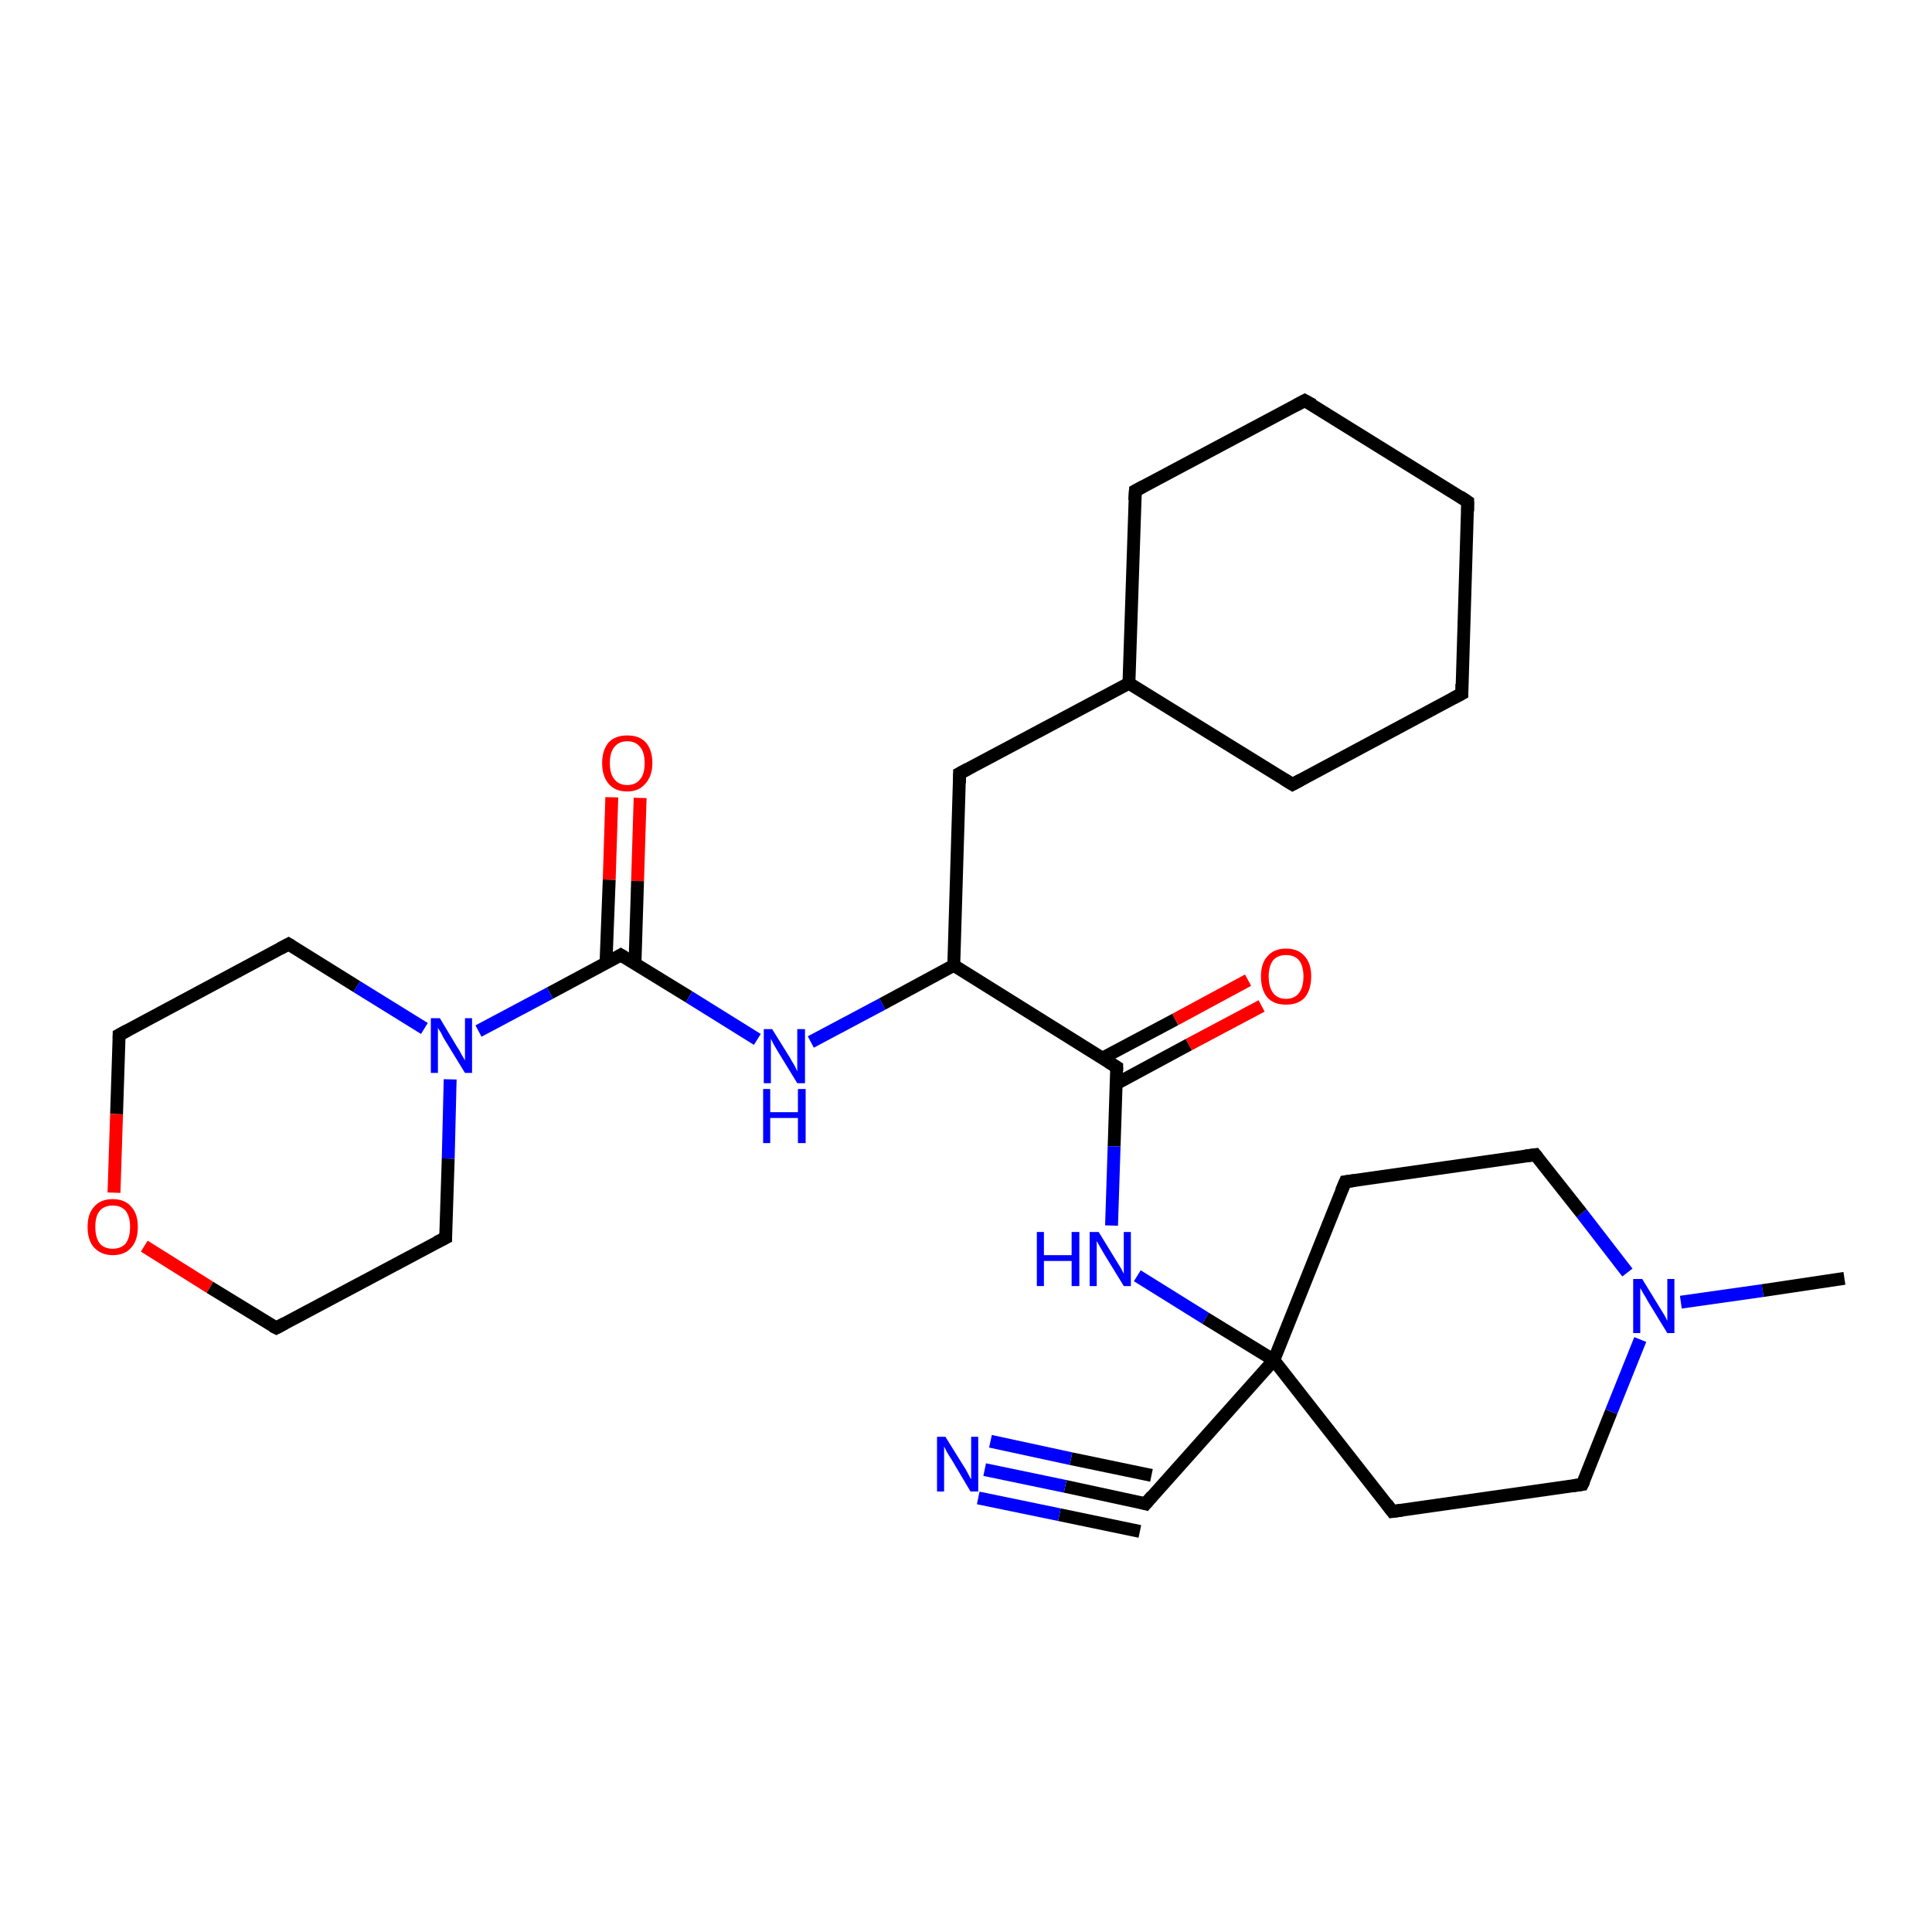 <?xml version='1.0' encoding='iso-8859-1'?>
<svg version='1.1' baseProfile='full'
              xmlns='http://www.w3.org/2000/svg'
                      xmlns:rdkit='http://www.rdkit.org/xml'
                      xmlns:xlink='http://www.w3.org/1999/xlink'
                  xml:space='preserve'
width='300px' height='300px' viewBox='0 0 300 300'>
<!-- END OF HEADER -->
<rect style='opacity:1.0;fill:#FFFFFF;stroke:none' width='300.0' height='300.0' x='0.0' y='0.0'> </rect>
<path class='bond-0 atom-0 atom-1' d='M 99.4,123.9 L 99.0,136.8' style='fill:none;fill-rule:evenodd;stroke:#FF0000;stroke-width:2.0px;stroke-linecap:butt;stroke-linejoin:miter;stroke-opacity:1' />
<path class='bond-0 atom-0 atom-1' d='M 99.0,136.8 L 98.6,149.6' style='fill:none;fill-rule:evenodd;stroke:#000000;stroke-width:2.0px;stroke-linecap:butt;stroke-linejoin:miter;stroke-opacity:1' />
<path class='bond-0 atom-0 atom-1' d='M 95.0,123.8 L 94.6,136.6' style='fill:none;fill-rule:evenodd;stroke:#FF0000;stroke-width:2.0px;stroke-linecap:butt;stroke-linejoin:miter;stroke-opacity:1' />
<path class='bond-0 atom-0 atom-1' d='M 94.6,136.6 L 94.1,149.5' style='fill:none;fill-rule:evenodd;stroke:#000000;stroke-width:2.0px;stroke-linecap:butt;stroke-linejoin:miter;stroke-opacity:1' />
<path class='bond-1 atom-1 atom-2' d='M 96.4,148.3 L 107.0,154.8' style='fill:none;fill-rule:evenodd;stroke:#000000;stroke-width:2.0px;stroke-linecap:butt;stroke-linejoin:miter;stroke-opacity:1' />
<path class='bond-1 atom-1 atom-2' d='M 107.0,154.8 L 117.6,161.4' style='fill:none;fill-rule:evenodd;stroke:#0000FF;stroke-width:2.0px;stroke-linecap:butt;stroke-linejoin:miter;stroke-opacity:1' />
<path class='bond-2 atom-2 atom-3' d='M 125.9,161.8 L 137.0,155.9' style='fill:none;fill-rule:evenodd;stroke:#0000FF;stroke-width:2.0px;stroke-linecap:butt;stroke-linejoin:miter;stroke-opacity:1' />
<path class='bond-2 atom-2 atom-3' d='M 137.0,155.9 L 148.1,149.9' style='fill:none;fill-rule:evenodd;stroke:#000000;stroke-width:2.0px;stroke-linecap:butt;stroke-linejoin:miter;stroke-opacity:1' />
<path class='bond-3 atom-3 atom-4' d='M 148.1,149.9 L 173.4,165.7' style='fill:none;fill-rule:evenodd;stroke:#000000;stroke-width:2.0px;stroke-linecap:butt;stroke-linejoin:miter;stroke-opacity:1' />
<path class='bond-4 atom-4 atom-5' d='M 173.3,168.3 L 184.6,162.2' style='fill:none;fill-rule:evenodd;stroke:#000000;stroke-width:2.0px;stroke-linecap:butt;stroke-linejoin:miter;stroke-opacity:1' />
<path class='bond-4 atom-4 atom-5' d='M 184.6,162.2 L 195.9,156.2' style='fill:none;fill-rule:evenodd;stroke:#FF0000;stroke-width:2.0px;stroke-linecap:butt;stroke-linejoin:miter;stroke-opacity:1' />
<path class='bond-4 atom-4 atom-5' d='M 171.2,164.3 L 182.5,158.3' style='fill:none;fill-rule:evenodd;stroke:#000000;stroke-width:2.0px;stroke-linecap:butt;stroke-linejoin:miter;stroke-opacity:1' />
<path class='bond-4 atom-4 atom-5' d='M 182.5,158.3 L 193.8,152.2' style='fill:none;fill-rule:evenodd;stroke:#FF0000;stroke-width:2.0px;stroke-linecap:butt;stroke-linejoin:miter;stroke-opacity:1' />
<path class='bond-5 atom-4 atom-6' d='M 173.4,165.7 L 173.0,178.0' style='fill:none;fill-rule:evenodd;stroke:#000000;stroke-width:2.0px;stroke-linecap:butt;stroke-linejoin:miter;stroke-opacity:1' />
<path class='bond-5 atom-4 atom-6' d='M 173.0,178.0 L 172.6,190.3' style='fill:none;fill-rule:evenodd;stroke:#0000FF;stroke-width:2.0px;stroke-linecap:butt;stroke-linejoin:miter;stroke-opacity:1' />
<path class='bond-6 atom-6 atom-7' d='M 176.6,198.1 L 187.2,204.7' style='fill:none;fill-rule:evenodd;stroke:#0000FF;stroke-width:2.0px;stroke-linecap:butt;stroke-linejoin:miter;stroke-opacity:1' />
<path class='bond-6 atom-6 atom-7' d='M 187.2,204.7 L 197.8,211.2' style='fill:none;fill-rule:evenodd;stroke:#000000;stroke-width:2.0px;stroke-linecap:butt;stroke-linejoin:miter;stroke-opacity:1' />
<path class='bond-7 atom-7 atom-8' d='M 197.8,211.2 L 177.9,233.5' style='fill:none;fill-rule:evenodd;stroke:#000000;stroke-width:2.0px;stroke-linecap:butt;stroke-linejoin:miter;stroke-opacity:1' />
<path class='bond-8 atom-8 atom-9' d='M 177.9,233.5 L 165.4,230.8' style='fill:none;fill-rule:evenodd;stroke:#000000;stroke-width:2.0px;stroke-linecap:butt;stroke-linejoin:miter;stroke-opacity:1' />
<path class='bond-8 atom-8 atom-9' d='M 165.4,230.8 L 152.9,228.2' style='fill:none;fill-rule:evenodd;stroke:#0000FF;stroke-width:2.0px;stroke-linecap:butt;stroke-linejoin:miter;stroke-opacity:1' />
<path class='bond-8 atom-8 atom-9' d='M 177.0,237.8 L 164.5,235.2' style='fill:none;fill-rule:evenodd;stroke:#000000;stroke-width:2.0px;stroke-linecap:butt;stroke-linejoin:miter;stroke-opacity:1' />
<path class='bond-8 atom-8 atom-9' d='M 164.5,235.2 L 151.9,232.6' style='fill:none;fill-rule:evenodd;stroke:#0000FF;stroke-width:2.0px;stroke-linecap:butt;stroke-linejoin:miter;stroke-opacity:1' />
<path class='bond-8 atom-8 atom-9' d='M 178.8,229.1 L 166.3,226.5' style='fill:none;fill-rule:evenodd;stroke:#000000;stroke-width:2.0px;stroke-linecap:butt;stroke-linejoin:miter;stroke-opacity:1' />
<path class='bond-8 atom-8 atom-9' d='M 166.3,226.5 L 153.8,223.8' style='fill:none;fill-rule:evenodd;stroke:#0000FF;stroke-width:2.0px;stroke-linecap:butt;stroke-linejoin:miter;stroke-opacity:1' />
<path class='bond-9 atom-7 atom-10' d='M 197.8,211.2 L 216.2,234.7' style='fill:none;fill-rule:evenodd;stroke:#000000;stroke-width:2.0px;stroke-linecap:butt;stroke-linejoin:miter;stroke-opacity:1' />
<path class='bond-10 atom-10 atom-11' d='M 216.2,234.7 L 245.7,230.5' style='fill:none;fill-rule:evenodd;stroke:#000000;stroke-width:2.0px;stroke-linecap:butt;stroke-linejoin:miter;stroke-opacity:1' />
<path class='bond-11 atom-11 atom-12' d='M 245.7,230.5 L 250.2,219.2' style='fill:none;fill-rule:evenodd;stroke:#000000;stroke-width:2.0px;stroke-linecap:butt;stroke-linejoin:miter;stroke-opacity:1' />
<path class='bond-11 atom-11 atom-12' d='M 250.2,219.2 L 254.7,208.0' style='fill:none;fill-rule:evenodd;stroke:#0000FF;stroke-width:2.0px;stroke-linecap:butt;stroke-linejoin:miter;stroke-opacity:1' />
<path class='bond-12 atom-12 atom-13' d='M 261.0,202.2 L 273.7,200.4' style='fill:none;fill-rule:evenodd;stroke:#0000FF;stroke-width:2.0px;stroke-linecap:butt;stroke-linejoin:miter;stroke-opacity:1' />
<path class='bond-12 atom-12 atom-13' d='M 273.7,200.4 L 286.4,198.5' style='fill:none;fill-rule:evenodd;stroke:#000000;stroke-width:2.0px;stroke-linecap:butt;stroke-linejoin:miter;stroke-opacity:1' />
<path class='bond-13 atom-12 atom-14' d='M 252.7,197.6 L 245.6,188.4' style='fill:none;fill-rule:evenodd;stroke:#0000FF;stroke-width:2.0px;stroke-linecap:butt;stroke-linejoin:miter;stroke-opacity:1' />
<path class='bond-13 atom-12 atom-14' d='M 245.6,188.4 L 238.4,179.3' style='fill:none;fill-rule:evenodd;stroke:#000000;stroke-width:2.0px;stroke-linecap:butt;stroke-linejoin:miter;stroke-opacity:1' />
<path class='bond-14 atom-14 atom-15' d='M 238.4,179.3 L 208.9,183.5' style='fill:none;fill-rule:evenodd;stroke:#000000;stroke-width:2.0px;stroke-linecap:butt;stroke-linejoin:miter;stroke-opacity:1' />
<path class='bond-15 atom-3 atom-16' d='M 148.1,149.9 L 149.0,120.1' style='fill:none;fill-rule:evenodd;stroke:#000000;stroke-width:2.0px;stroke-linecap:butt;stroke-linejoin:miter;stroke-opacity:1' />
<path class='bond-16 atom-16 atom-17' d='M 149.0,120.1 L 175.3,106.1' style='fill:none;fill-rule:evenodd;stroke:#000000;stroke-width:2.0px;stroke-linecap:butt;stroke-linejoin:miter;stroke-opacity:1' />
<path class='bond-17 atom-17 atom-18' d='M 175.3,106.1 L 176.3,76.2' style='fill:none;fill-rule:evenodd;stroke:#000000;stroke-width:2.0px;stroke-linecap:butt;stroke-linejoin:miter;stroke-opacity:1' />
<path class='bond-18 atom-18 atom-19' d='M 176.3,76.2 L 202.6,62.2' style='fill:none;fill-rule:evenodd;stroke:#000000;stroke-width:2.0px;stroke-linecap:butt;stroke-linejoin:miter;stroke-opacity:1' />
<path class='bond-19 atom-19 atom-20' d='M 202.6,62.2 L 227.9,77.9' style='fill:none;fill-rule:evenodd;stroke:#000000;stroke-width:2.0px;stroke-linecap:butt;stroke-linejoin:miter;stroke-opacity:1' />
<path class='bond-20 atom-20 atom-21' d='M 227.9,77.9 L 227.0,107.7' style='fill:none;fill-rule:evenodd;stroke:#000000;stroke-width:2.0px;stroke-linecap:butt;stroke-linejoin:miter;stroke-opacity:1' />
<path class='bond-21 atom-21 atom-22' d='M 227.0,107.7 L 200.7,121.8' style='fill:none;fill-rule:evenodd;stroke:#000000;stroke-width:2.0px;stroke-linecap:butt;stroke-linejoin:miter;stroke-opacity:1' />
<path class='bond-22 atom-1 atom-23' d='M 96.4,148.3 L 85.4,154.2' style='fill:none;fill-rule:evenodd;stroke:#000000;stroke-width:2.0px;stroke-linecap:butt;stroke-linejoin:miter;stroke-opacity:1' />
<path class='bond-22 atom-1 atom-23' d='M 85.4,154.2 L 74.3,160.1' style='fill:none;fill-rule:evenodd;stroke:#0000FF;stroke-width:2.0px;stroke-linecap:butt;stroke-linejoin:miter;stroke-opacity:1' />
<path class='bond-23 atom-23 atom-24' d='M 65.9,159.7 L 55.4,153.2' style='fill:none;fill-rule:evenodd;stroke:#0000FF;stroke-width:2.0px;stroke-linecap:butt;stroke-linejoin:miter;stroke-opacity:1' />
<path class='bond-23 atom-23 atom-24' d='M 55.4,153.2 L 44.8,146.6' style='fill:none;fill-rule:evenodd;stroke:#000000;stroke-width:2.0px;stroke-linecap:butt;stroke-linejoin:miter;stroke-opacity:1' />
<path class='bond-24 atom-24 atom-25' d='M 44.8,146.6 L 18.5,160.7' style='fill:none;fill-rule:evenodd;stroke:#000000;stroke-width:2.0px;stroke-linecap:butt;stroke-linejoin:miter;stroke-opacity:1' />
<path class='bond-25 atom-25 atom-26' d='M 18.5,160.7 L 18.1,173.0' style='fill:none;fill-rule:evenodd;stroke:#000000;stroke-width:2.0px;stroke-linecap:butt;stroke-linejoin:miter;stroke-opacity:1' />
<path class='bond-25 atom-25 atom-26' d='M 18.1,173.0 L 17.7,185.2' style='fill:none;fill-rule:evenodd;stroke:#FF0000;stroke-width:2.0px;stroke-linecap:butt;stroke-linejoin:miter;stroke-opacity:1' />
<path class='bond-26 atom-26 atom-27' d='M 22.4,193.5 L 32.6,199.9' style='fill:none;fill-rule:evenodd;stroke:#FF0000;stroke-width:2.0px;stroke-linecap:butt;stroke-linejoin:miter;stroke-opacity:1' />
<path class='bond-26 atom-26 atom-27' d='M 32.6,199.9 L 42.9,206.2' style='fill:none;fill-rule:evenodd;stroke:#000000;stroke-width:2.0px;stroke-linecap:butt;stroke-linejoin:miter;stroke-opacity:1' />
<path class='bond-27 atom-27 atom-28' d='M 42.9,206.2 L 69.2,192.2' style='fill:none;fill-rule:evenodd;stroke:#000000;stroke-width:2.0px;stroke-linecap:butt;stroke-linejoin:miter;stroke-opacity:1' />
<path class='bond-28 atom-15 atom-7' d='M 208.9,183.5 L 197.8,211.2' style='fill:none;fill-rule:evenodd;stroke:#000000;stroke-width:2.0px;stroke-linecap:butt;stroke-linejoin:miter;stroke-opacity:1' />
<path class='bond-29 atom-22 atom-17' d='M 200.7,121.8 L 175.3,106.1' style='fill:none;fill-rule:evenodd;stroke:#000000;stroke-width:2.0px;stroke-linecap:butt;stroke-linejoin:miter;stroke-opacity:1' />
<path class='bond-30 atom-28 atom-23' d='M 69.2,192.2 L 69.6,179.9' style='fill:none;fill-rule:evenodd;stroke:#000000;stroke-width:2.0px;stroke-linecap:butt;stroke-linejoin:miter;stroke-opacity:1' />
<path class='bond-30 atom-28 atom-23' d='M 69.6,179.9 L 69.9,167.6' style='fill:none;fill-rule:evenodd;stroke:#0000FF;stroke-width:2.0px;stroke-linecap:butt;stroke-linejoin:miter;stroke-opacity:1' />
<path d='M 96.9,148.6 L 96.4,148.3 L 95.9,148.6' style='fill:none;stroke:#000000;stroke-width:2.0px;stroke-linecap:butt;stroke-linejoin:miter;stroke-opacity:1;' />
<path d='M 172.1,164.9 L 173.4,165.7 L 173.4,166.3' style='fill:none;stroke:#000000;stroke-width:2.0px;stroke-linecap:butt;stroke-linejoin:miter;stroke-opacity:1;' />
<path d='M 178.9,232.3 L 177.9,233.5 L 177.2,233.3' style='fill:none;stroke:#000000;stroke-width:2.0px;stroke-linecap:butt;stroke-linejoin:miter;stroke-opacity:1;' />
<path d='M 215.3,233.5 L 216.2,234.7 L 217.7,234.5' style='fill:none;stroke:#000000;stroke-width:2.0px;stroke-linecap:butt;stroke-linejoin:miter;stroke-opacity:1;' />
<path d='M 244.3,230.7 L 245.7,230.5 L 246.0,229.9' style='fill:none;stroke:#000000;stroke-width:2.0px;stroke-linecap:butt;stroke-linejoin:miter;stroke-opacity:1;' />
<path d='M 238.8,179.8 L 238.4,179.3 L 236.9,179.5' style='fill:none;stroke:#000000;stroke-width:2.0px;stroke-linecap:butt;stroke-linejoin:miter;stroke-opacity:1;' />
<path d='M 210.4,183.3 L 208.9,183.5 L 208.3,184.9' style='fill:none;stroke:#000000;stroke-width:2.0px;stroke-linecap:butt;stroke-linejoin:miter;stroke-opacity:1;' />
<path d='M 149.0,121.6 L 149.0,120.1 L 150.3,119.4' style='fill:none;stroke:#000000;stroke-width:2.0px;stroke-linecap:butt;stroke-linejoin:miter;stroke-opacity:1;' />
<path d='M 176.2,77.7 L 176.3,76.2 L 177.6,75.5' style='fill:none;stroke:#000000;stroke-width:2.0px;stroke-linecap:butt;stroke-linejoin:miter;stroke-opacity:1;' />
<path d='M 201.3,62.9 L 202.6,62.2 L 203.9,62.9' style='fill:none;stroke:#000000;stroke-width:2.0px;stroke-linecap:butt;stroke-linejoin:miter;stroke-opacity:1;' />
<path d='M 226.7,77.1 L 227.9,77.9 L 227.9,79.4' style='fill:none;stroke:#000000;stroke-width:2.0px;stroke-linecap:butt;stroke-linejoin:miter;stroke-opacity:1;' />
<path d='M 227.0,106.2 L 227.0,107.7 L 225.7,108.4' style='fill:none;stroke:#000000;stroke-width:2.0px;stroke-linecap:butt;stroke-linejoin:miter;stroke-opacity:1;' />
<path d='M 202.0,121.1 L 200.7,121.8 L 199.4,121.0' style='fill:none;stroke:#000000;stroke-width:2.0px;stroke-linecap:butt;stroke-linejoin:miter;stroke-opacity:1;' />
<path d='M 45.3,146.9 L 44.8,146.6 L 43.5,147.3' style='fill:none;stroke:#000000;stroke-width:2.0px;stroke-linecap:butt;stroke-linejoin:miter;stroke-opacity:1;' />
<path d='M 19.8,160.0 L 18.5,160.7 L 18.5,161.3' style='fill:none;stroke:#000000;stroke-width:2.0px;stroke-linecap:butt;stroke-linejoin:miter;stroke-opacity:1;' />
<path d='M 42.3,205.9 L 42.9,206.2 L 44.2,205.5' style='fill:none;stroke:#000000;stroke-width:2.0px;stroke-linecap:butt;stroke-linejoin:miter;stroke-opacity:1;' />
<path d='M 67.8,192.9 L 69.2,192.2 L 69.2,191.5' style='fill:none;stroke:#000000;stroke-width:2.0px;stroke-linecap:butt;stroke-linejoin:miter;stroke-opacity:1;' />
<path class='atom-0' d='M 93.5 118.5
Q 93.5 116.5, 94.5 115.3
Q 95.5 114.2, 97.4 114.2
Q 99.3 114.2, 100.3 115.3
Q 101.3 116.5, 101.3 118.5
Q 101.3 120.5, 100.2 121.7
Q 99.2 122.9, 97.4 122.9
Q 95.5 122.9, 94.5 121.7
Q 93.5 120.5, 93.5 118.5
M 97.4 121.9
Q 98.7 121.9, 99.4 121.0
Q 100.1 120.2, 100.1 118.5
Q 100.1 116.8, 99.4 116.0
Q 98.7 115.1, 97.4 115.1
Q 96.1 115.1, 95.4 116.0
Q 94.7 116.8, 94.7 118.5
Q 94.7 120.2, 95.4 121.0
Q 96.1 121.9, 97.4 121.9
' fill='#FF0000'/>
<path class='atom-2' d='M 119.9 159.8
L 122.7 164.3
Q 122.9 164.7, 123.4 165.5
Q 123.8 166.3, 123.8 166.4
L 123.8 159.8
L 125.0 159.8
L 125.0 168.2
L 123.8 168.2
L 120.8 163.3
Q 120.5 162.8, 120.1 162.1
Q 119.8 161.5, 119.7 161.3
L 119.7 168.2
L 118.6 168.2
L 118.6 159.8
L 119.9 159.8
' fill='#0000FF'/>
<path class='atom-2' d='M 118.5 169.1
L 119.6 169.1
L 119.6 172.7
L 123.9 172.7
L 123.9 169.1
L 125.1 169.1
L 125.1 177.5
L 123.9 177.5
L 123.9 173.6
L 119.6 173.6
L 119.6 177.5
L 118.5 177.5
L 118.5 169.1
' fill='#0000FF'/>
<path class='atom-5' d='M 195.8 151.6
Q 195.8 149.6, 196.8 148.5
Q 197.8 147.3, 199.7 147.3
Q 201.6 147.3, 202.6 148.5
Q 203.6 149.6, 203.6 151.6
Q 203.6 153.7, 202.6 154.9
Q 201.6 156.0, 199.7 156.0
Q 197.8 156.0, 196.8 154.9
Q 195.8 153.7, 195.8 151.6
M 199.7 155.1
Q 201.0 155.1, 201.7 154.2
Q 202.4 153.3, 202.4 151.6
Q 202.4 150.0, 201.7 149.1
Q 201.0 148.3, 199.7 148.3
Q 198.4 148.3, 197.7 149.1
Q 197.0 150.0, 197.0 151.6
Q 197.0 153.3, 197.7 154.2
Q 198.4 155.1, 199.7 155.1
' fill='#FF0000'/>
<path class='atom-6' d='M 161.0 191.3
L 162.1 191.3
L 162.1 194.9
L 166.4 194.9
L 166.4 191.3
L 167.6 191.3
L 167.6 199.7
L 166.4 199.7
L 166.4 195.8
L 162.1 195.8
L 162.1 199.7
L 161.0 199.7
L 161.0 191.3
' fill='#0000FF'/>
<path class='atom-6' d='M 170.6 191.3
L 173.3 195.7
Q 173.6 196.2, 174.1 197.0
Q 174.5 197.8, 174.5 197.8
L 174.5 191.3
L 175.6 191.3
L 175.6 199.7
L 174.5 199.7
L 171.5 194.8
Q 171.2 194.3, 170.8 193.6
Q 170.4 192.9, 170.3 192.7
L 170.3 199.7
L 169.2 199.7
L 169.2 191.3
L 170.6 191.3
' fill='#0000FF'/>
<path class='atom-9' d='M 146.8 223.1
L 149.6 227.6
Q 149.9 228.0, 150.3 228.8
Q 150.7 229.6, 150.8 229.7
L 150.8 223.1
L 151.9 223.1
L 151.9 231.6
L 150.7 231.6
L 147.8 226.7
Q 147.4 226.1, 147.0 225.4
Q 146.7 224.8, 146.6 224.6
L 146.6 231.6
L 145.5 231.6
L 145.5 223.1
L 146.8 223.1
' fill='#0000FF'/>
<path class='atom-12' d='M 255.0 198.6
L 257.7 203.0
Q 258.0 203.5, 258.5 204.3
Q 258.9 205.1, 258.9 205.1
L 258.9 198.6
L 260.0 198.6
L 260.0 207.0
L 258.9 207.0
L 255.9 202.1
Q 255.6 201.5, 255.2 200.9
Q 254.8 200.2, 254.7 200.0
L 254.7 207.0
L 253.6 207.0
L 253.6 198.6
L 255.0 198.6
' fill='#0000FF'/>
<path class='atom-23' d='M 68.3 158.1
L 71.0 162.6
Q 71.3 163.0, 71.7 163.8
Q 72.2 164.6, 72.2 164.7
L 72.2 158.1
L 73.3 158.1
L 73.3 166.6
L 72.2 166.6
L 69.2 161.7
Q 68.8 161.1, 68.5 160.4
Q 68.1 159.8, 68.0 159.6
L 68.0 166.6
L 66.9 166.6
L 66.9 158.1
L 68.3 158.1
' fill='#0000FF'/>
<path class='atom-26' d='M 13.6 190.5
Q 13.6 188.5, 14.6 187.4
Q 15.6 186.2, 17.5 186.2
Q 19.4 186.2, 20.4 187.4
Q 21.4 188.5, 21.4 190.5
Q 21.4 192.6, 20.4 193.7
Q 19.4 194.9, 17.5 194.9
Q 15.7 194.9, 14.6 193.7
Q 13.6 192.6, 13.6 190.5
M 17.5 193.9
Q 18.8 193.9, 19.5 193.1
Q 20.2 192.2, 20.2 190.5
Q 20.2 188.9, 19.5 188.0
Q 18.8 187.2, 17.5 187.2
Q 16.2 187.2, 15.5 188.0
Q 14.8 188.8, 14.8 190.5
Q 14.8 192.2, 15.5 193.1
Q 16.2 193.9, 17.5 193.9
' fill='#FF0000'/>
</svg>
